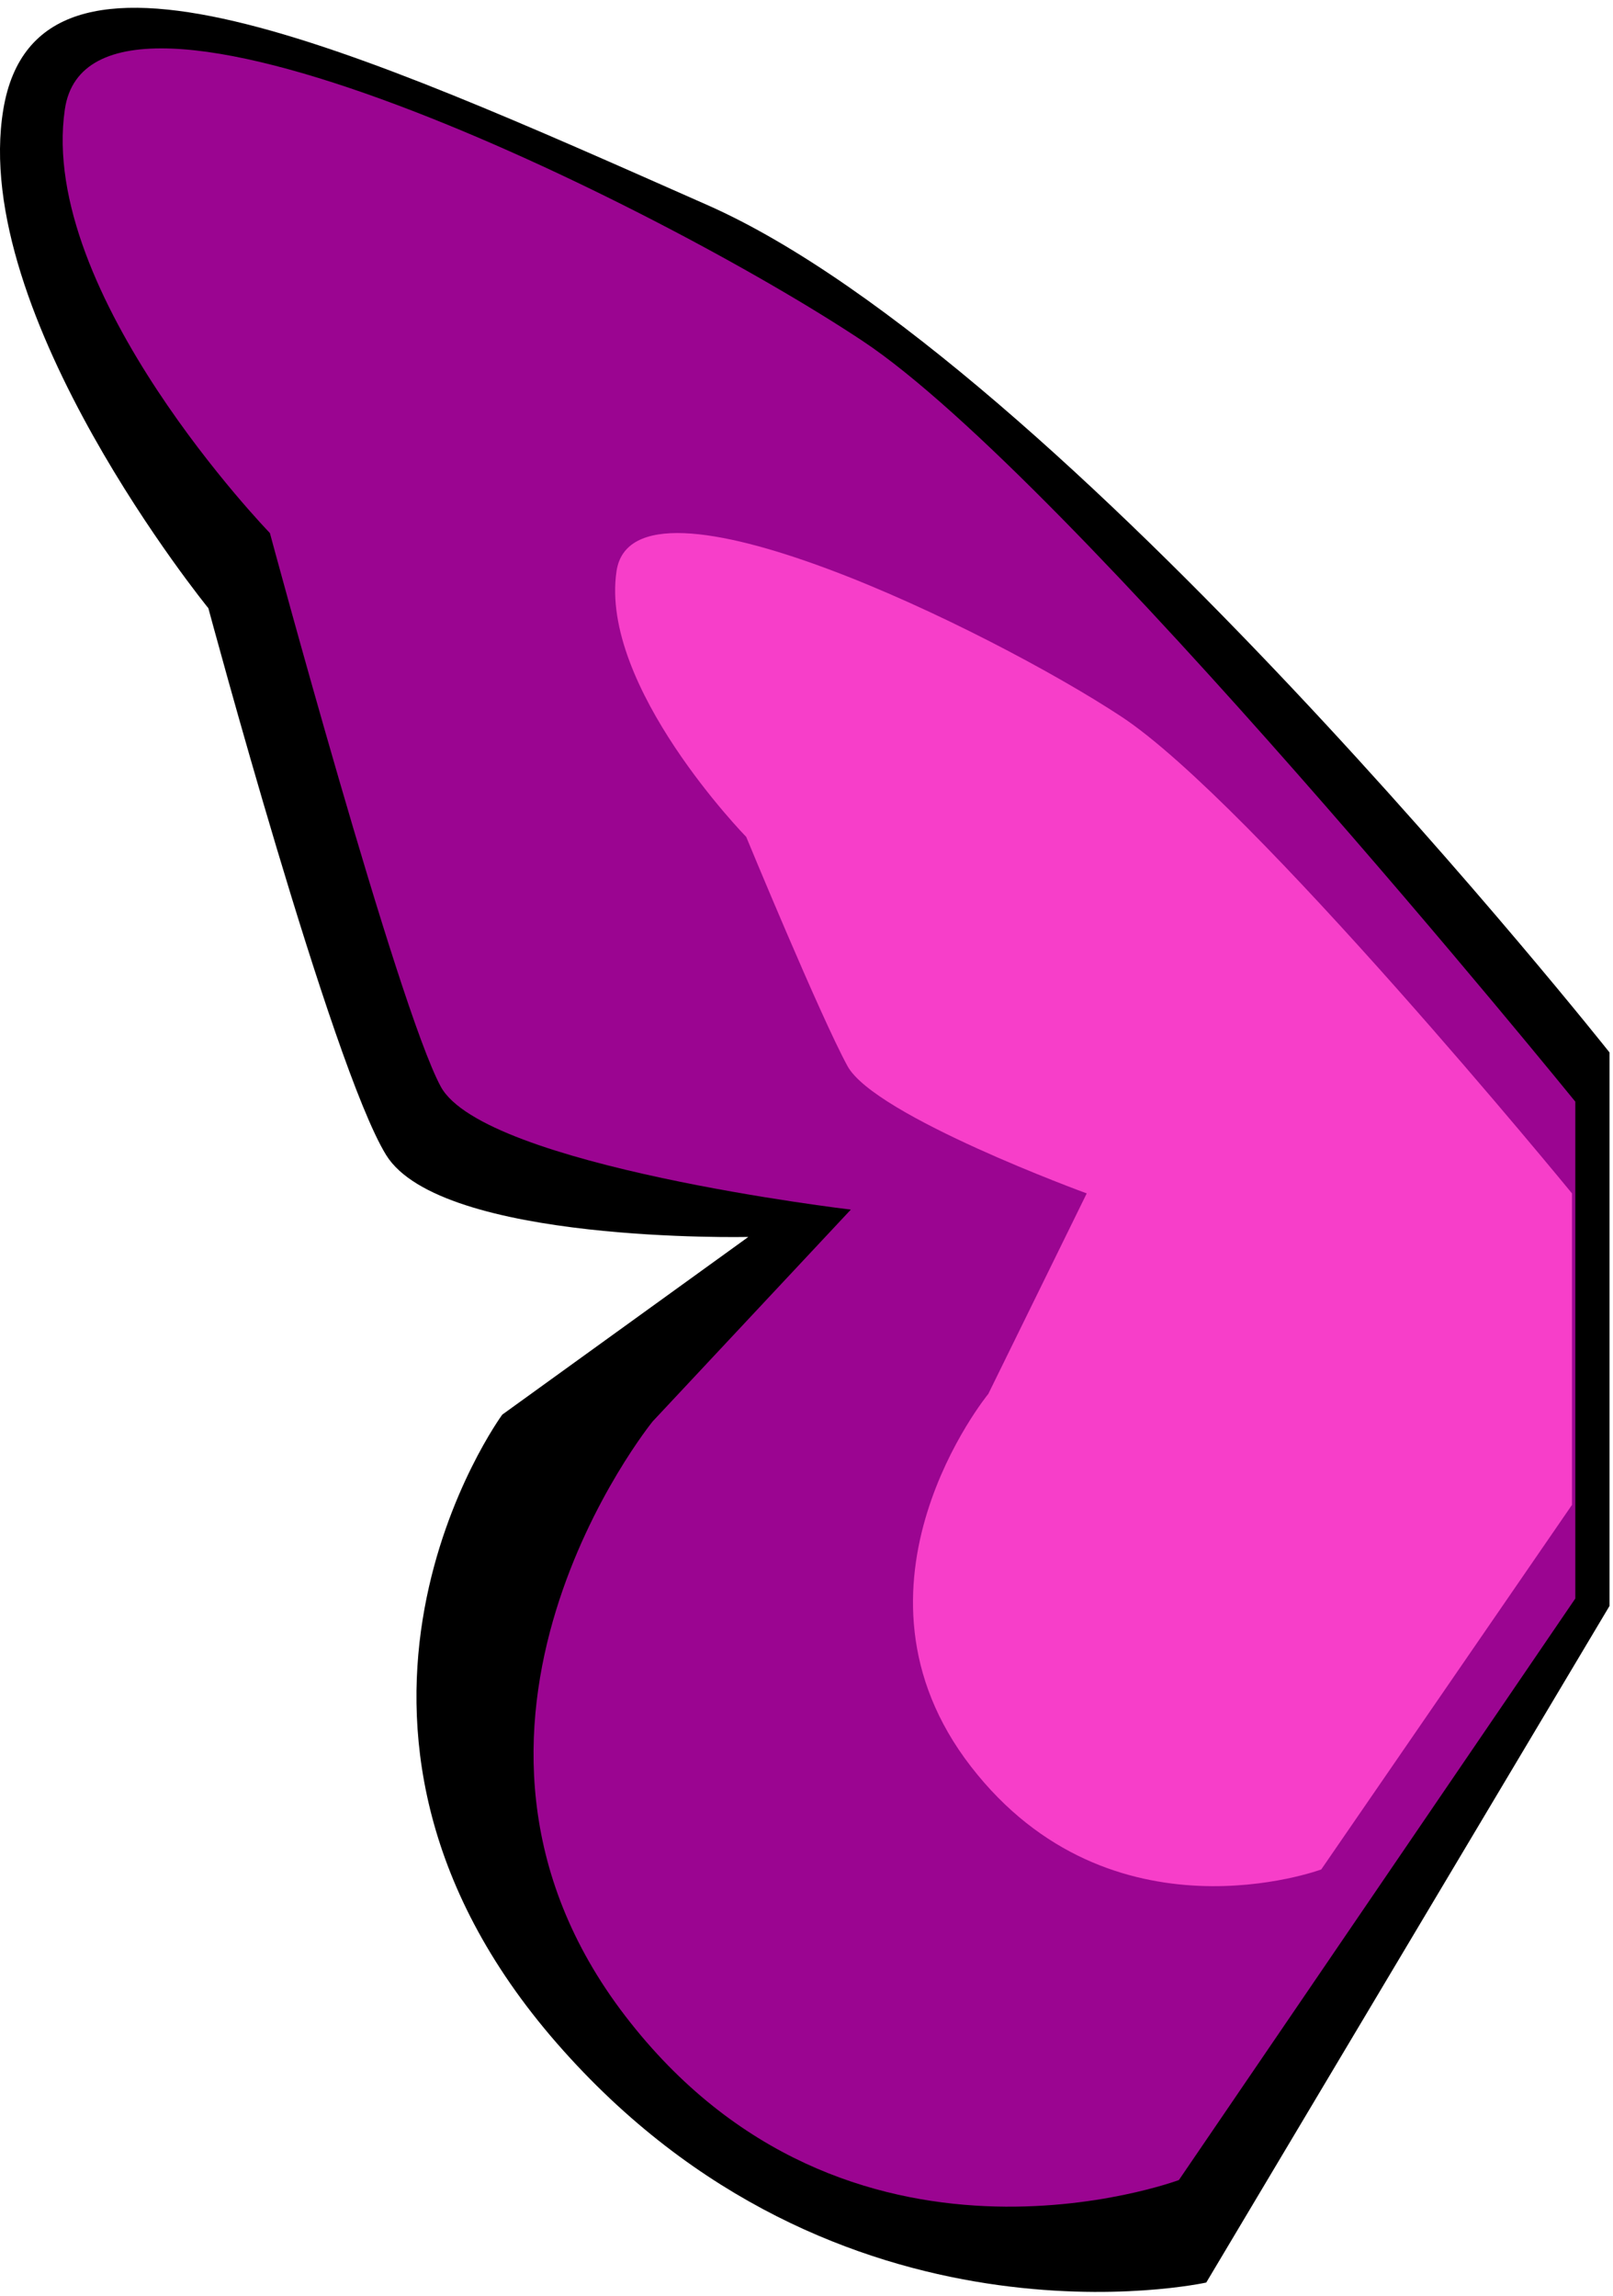 <svg width="118" height="168" viewBox="0 0 118 168" fill="none" xmlns="http://www.w3.org/2000/svg">
<path d="M88.244 167L117.744 117.5V77C117.744 77 77.744 26.5 51.744 15C25.745 3.501 2.744 -7 0.244 8C-2.255 23.001 15.244 44.5 15.244 44.5C15.244 44.5 24.244 78 28.244 84.5C32.244 91 54.744 90.5 54.744 90.5L36.744 103.5C36.744 103.5 20.244 126 40.744 149.5C61.244 173 88.244 167 88.244 167Z" fill="black"/>
<path d="M86.243 159.5L115.243 116.954V80.602C115.243 80.602 78.243 35 63.113 24.952C47.984 14.904 6.718 -5.464 4.744 8C2.769 21.464 19.744 39 19.744 39C19.744 39 29.084 73.666 32.244 79.5C35.403 85.334 62.243 88.5 62.243 88.5L47.743 104C47.743 104 29.552 126.407 45.743 147.5C61.935 168.593 86.243 159.5 86.243 159.5Z" fill="#9B0591"/>
<path d="M96.655 136.778L115 110.104V87.314C115 87.314 91.595 58.724 82.024 52.424C72.453 46.125 46.35 33.355 45.101 41.796C43.852 50.237 54.59 61.231 54.59 61.231C54.59 61.231 60.002 74.342 62 78C63.998 81.658 79.5 87.314 79.5 87.314L72.301 101.983C72.301 101.983 60.794 116.03 71.036 129.255C81.279 142.479 96.655 136.778 96.655 136.778Z" fill="#F73EC9"/>
</svg>
